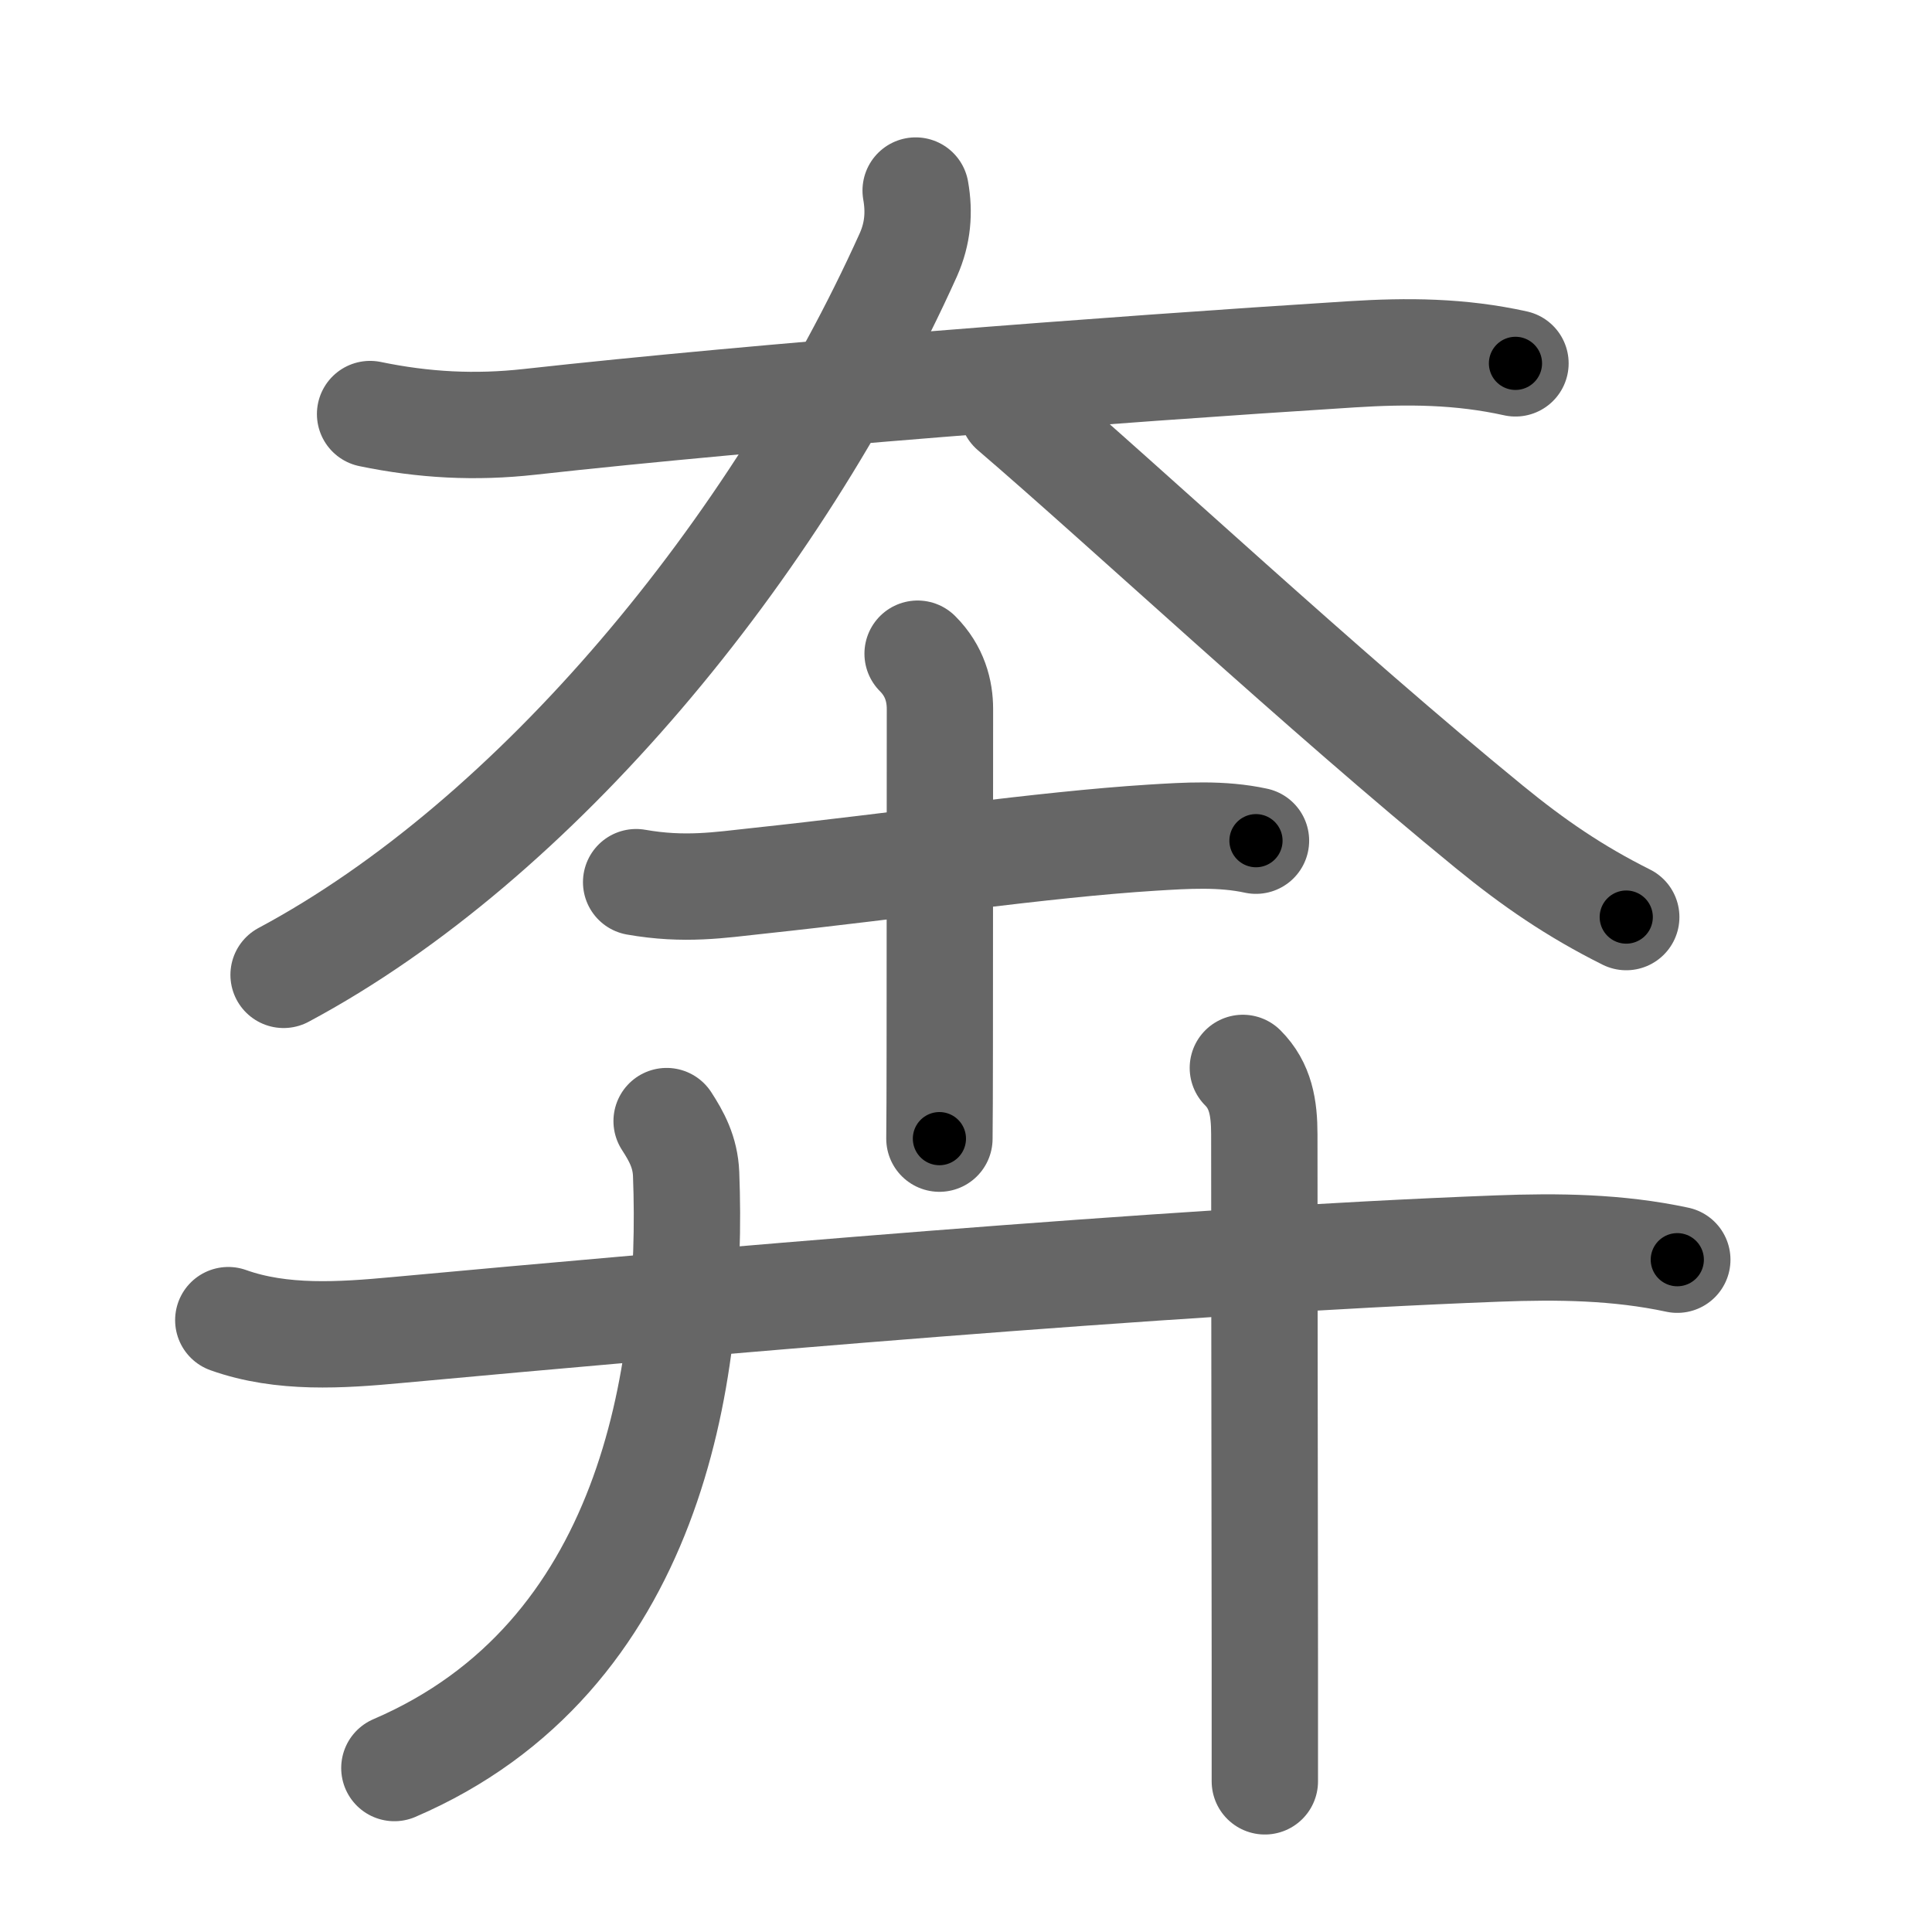 <svg xmlns="http://www.w3.org/2000/svg" width="109" height="109" viewBox="0 0 109 109" id="5954"><g fill="none" stroke="#666" stroke-width="6" stroke-linecap="round" stroke-linejoin="round"><g><g><path d="M20.88,23.36c3.04,0.63,5.94,0.78,9,0.44c13.18-1.46,32.6-2.94,46.37-3.81c3.17-0.2,6.13-0.18,9.25,0.51" /><path d="M51.66,10.75c0.22,1.25,0.12,2.42-0.41,3.62C43.75,31,30.25,47.38,16,55" /><path d="M57.12,23.12c6.43,5.51,17.38,15.75,26.89,23.52c2.52,2.06,4.84,3.65,7.74,5.1" /></g><g><g><path d="M35.89,49.77c2.73,0.48,4.71,0.16,6.85-0.07c8.06-0.86,16.05-2.05,22.25-2.44c1.96-0.12,3.93-0.25,5.87,0.17" /><path d="M51.77,36.88c0.98,0.98,1.26,2.12,1.26,3.12c0,0.46-0.01,11.88-0.01,19.11c0,2.33-0.01,4.21-0.02,5.13" /></g><g><g><path d="M12.88,74.48c3.02,1.08,6.38,0.85,9.5,0.56c16.51-1.52,43.41-3.89,62.12-4.6c3.4-0.13,6.77-0.09,10.13,0.63" /></g><g><path d="M37.61,63.25c0.55,0.85,1.05,1.74,1.1,2.99c0.44,11.37-2,27.3-16.46,33.51" /></g><g><path d="M70.12,60.25c1,1,1.21,2.25,1.21,3.75c0,5.36,0.02,19.49,0.03,29.75c0,2.66,0,5,0,6.75" /></g></g></g></g></g><g fill="none" stroke="#000" stroke-width="3" stroke-linecap="round" stroke-linejoin="round"><path d="M20.88,23.36c3.04,0.63,5.94,0.78,9,0.44c13.18-1.46,32.6-2.94,46.37-3.81c3.17-0.2,6.13-0.18,9.25,0.51" stroke-dasharray="64.877" stroke-dashoffset="64.877"><animate attributeName="stroke-dashoffset" values="64.877;64.877;0" dur="0.488s" fill="freeze" begin="0s;5954.click" /></path><path d="M51.66,10.75c0.22,1.25,0.12,2.42-0.41,3.62C43.75,31,30.25,47.38,16,55" stroke-dasharray="58.361" stroke-dashoffset="58.361"><animate attributeName="stroke-dashoffset" values="58.361" fill="freeze" begin="5954.click" /><animate attributeName="stroke-dashoffset" values="58.361;58.361;0" keyTimes="0;0.455;1" dur="1.072s" fill="freeze" begin="0s;5954.click" /></path><path d="M57.12,23.12c6.43,5.51,17.38,15.75,26.89,23.52c2.52,2.06,4.84,3.65,7.74,5.1" stroke-dasharray="45.018" stroke-dashoffset="45.018"><animate attributeName="stroke-dashoffset" values="45.018" fill="freeze" begin="5954.click" /><animate attributeName="stroke-dashoffset" values="45.018;45.018;0" keyTimes="0;0.704;1" dur="1.522s" fill="freeze" begin="0s;5954.click" /></path><path d="M35.89,49.77c2.73,0.48,4.71,0.16,6.85-0.07c8.06-0.86,16.05-2.05,22.25-2.44c1.96-0.12,3.93-0.25,5.87,0.17" stroke-dasharray="35.159" stroke-dashoffset="35.159"><animate attributeName="stroke-dashoffset" values="35.159" fill="freeze" begin="5954.click" /><animate attributeName="stroke-dashoffset" values="35.159;35.159;0" keyTimes="0;0.812;1" dur="1.874s" fill="freeze" begin="0s;5954.click" /></path><path d="M51.77,36.88c0.98,0.98,1.26,2.12,1.26,3.12c0,0.46-0.01,11.88-0.01,19.11c0,2.33-0.01,4.21-0.02,5.13" stroke-dasharray="27.699" stroke-dashoffset="27.699"><animate attributeName="stroke-dashoffset" values="27.699" fill="freeze" begin="5954.click" /><animate attributeName="stroke-dashoffset" values="27.699;27.699;0" keyTimes="0;0.871;1" dur="2.151s" fill="freeze" begin="0s;5954.click" /></path><path d="M12.88,74.48c3.02,1.08,6.38,0.85,9.5,0.56c16.51-1.52,43.41-3.89,62.12-4.6c3.4-0.13,6.77-0.09,10.13,0.63" stroke-dasharray="82.07" stroke-dashoffset="82.07"><animate attributeName="stroke-dashoffset" values="82.07" fill="freeze" begin="5954.click" /><animate attributeName="stroke-dashoffset" values="82.07;82.07;0" keyTimes="0;0.777;1" dur="2.768s" fill="freeze" begin="0s;5954.click" /></path><path d="M37.61,63.25c0.55,0.85,1.05,1.74,1.1,2.99c0.44,11.37-2,27.3-16.46,33.51" stroke-dasharray="43.078" stroke-dashoffset="43.078"><animate attributeName="stroke-dashoffset" values="43.078" fill="freeze" begin="5954.click" /><animate attributeName="stroke-dashoffset" values="43.078;43.078;0" keyTimes="0;0.865;1" dur="3.199s" fill="freeze" begin="0s;5954.click" /></path><path d="M70.12,60.25c1,1,1.21,2.25,1.21,3.75c0,5.36,0.02,19.49,0.03,29.75c0,2.66,0,5,0,6.75" stroke-dasharray="40.557" stroke-dashoffset="40.557"><animate attributeName="stroke-dashoffset" values="40.557" fill="freeze" begin="5954.click" /><animate attributeName="stroke-dashoffset" values="40.557;40.557;0" keyTimes="0;0.887;1" dur="3.605s" fill="freeze" begin="0s;5954.click" /></path></g></svg>